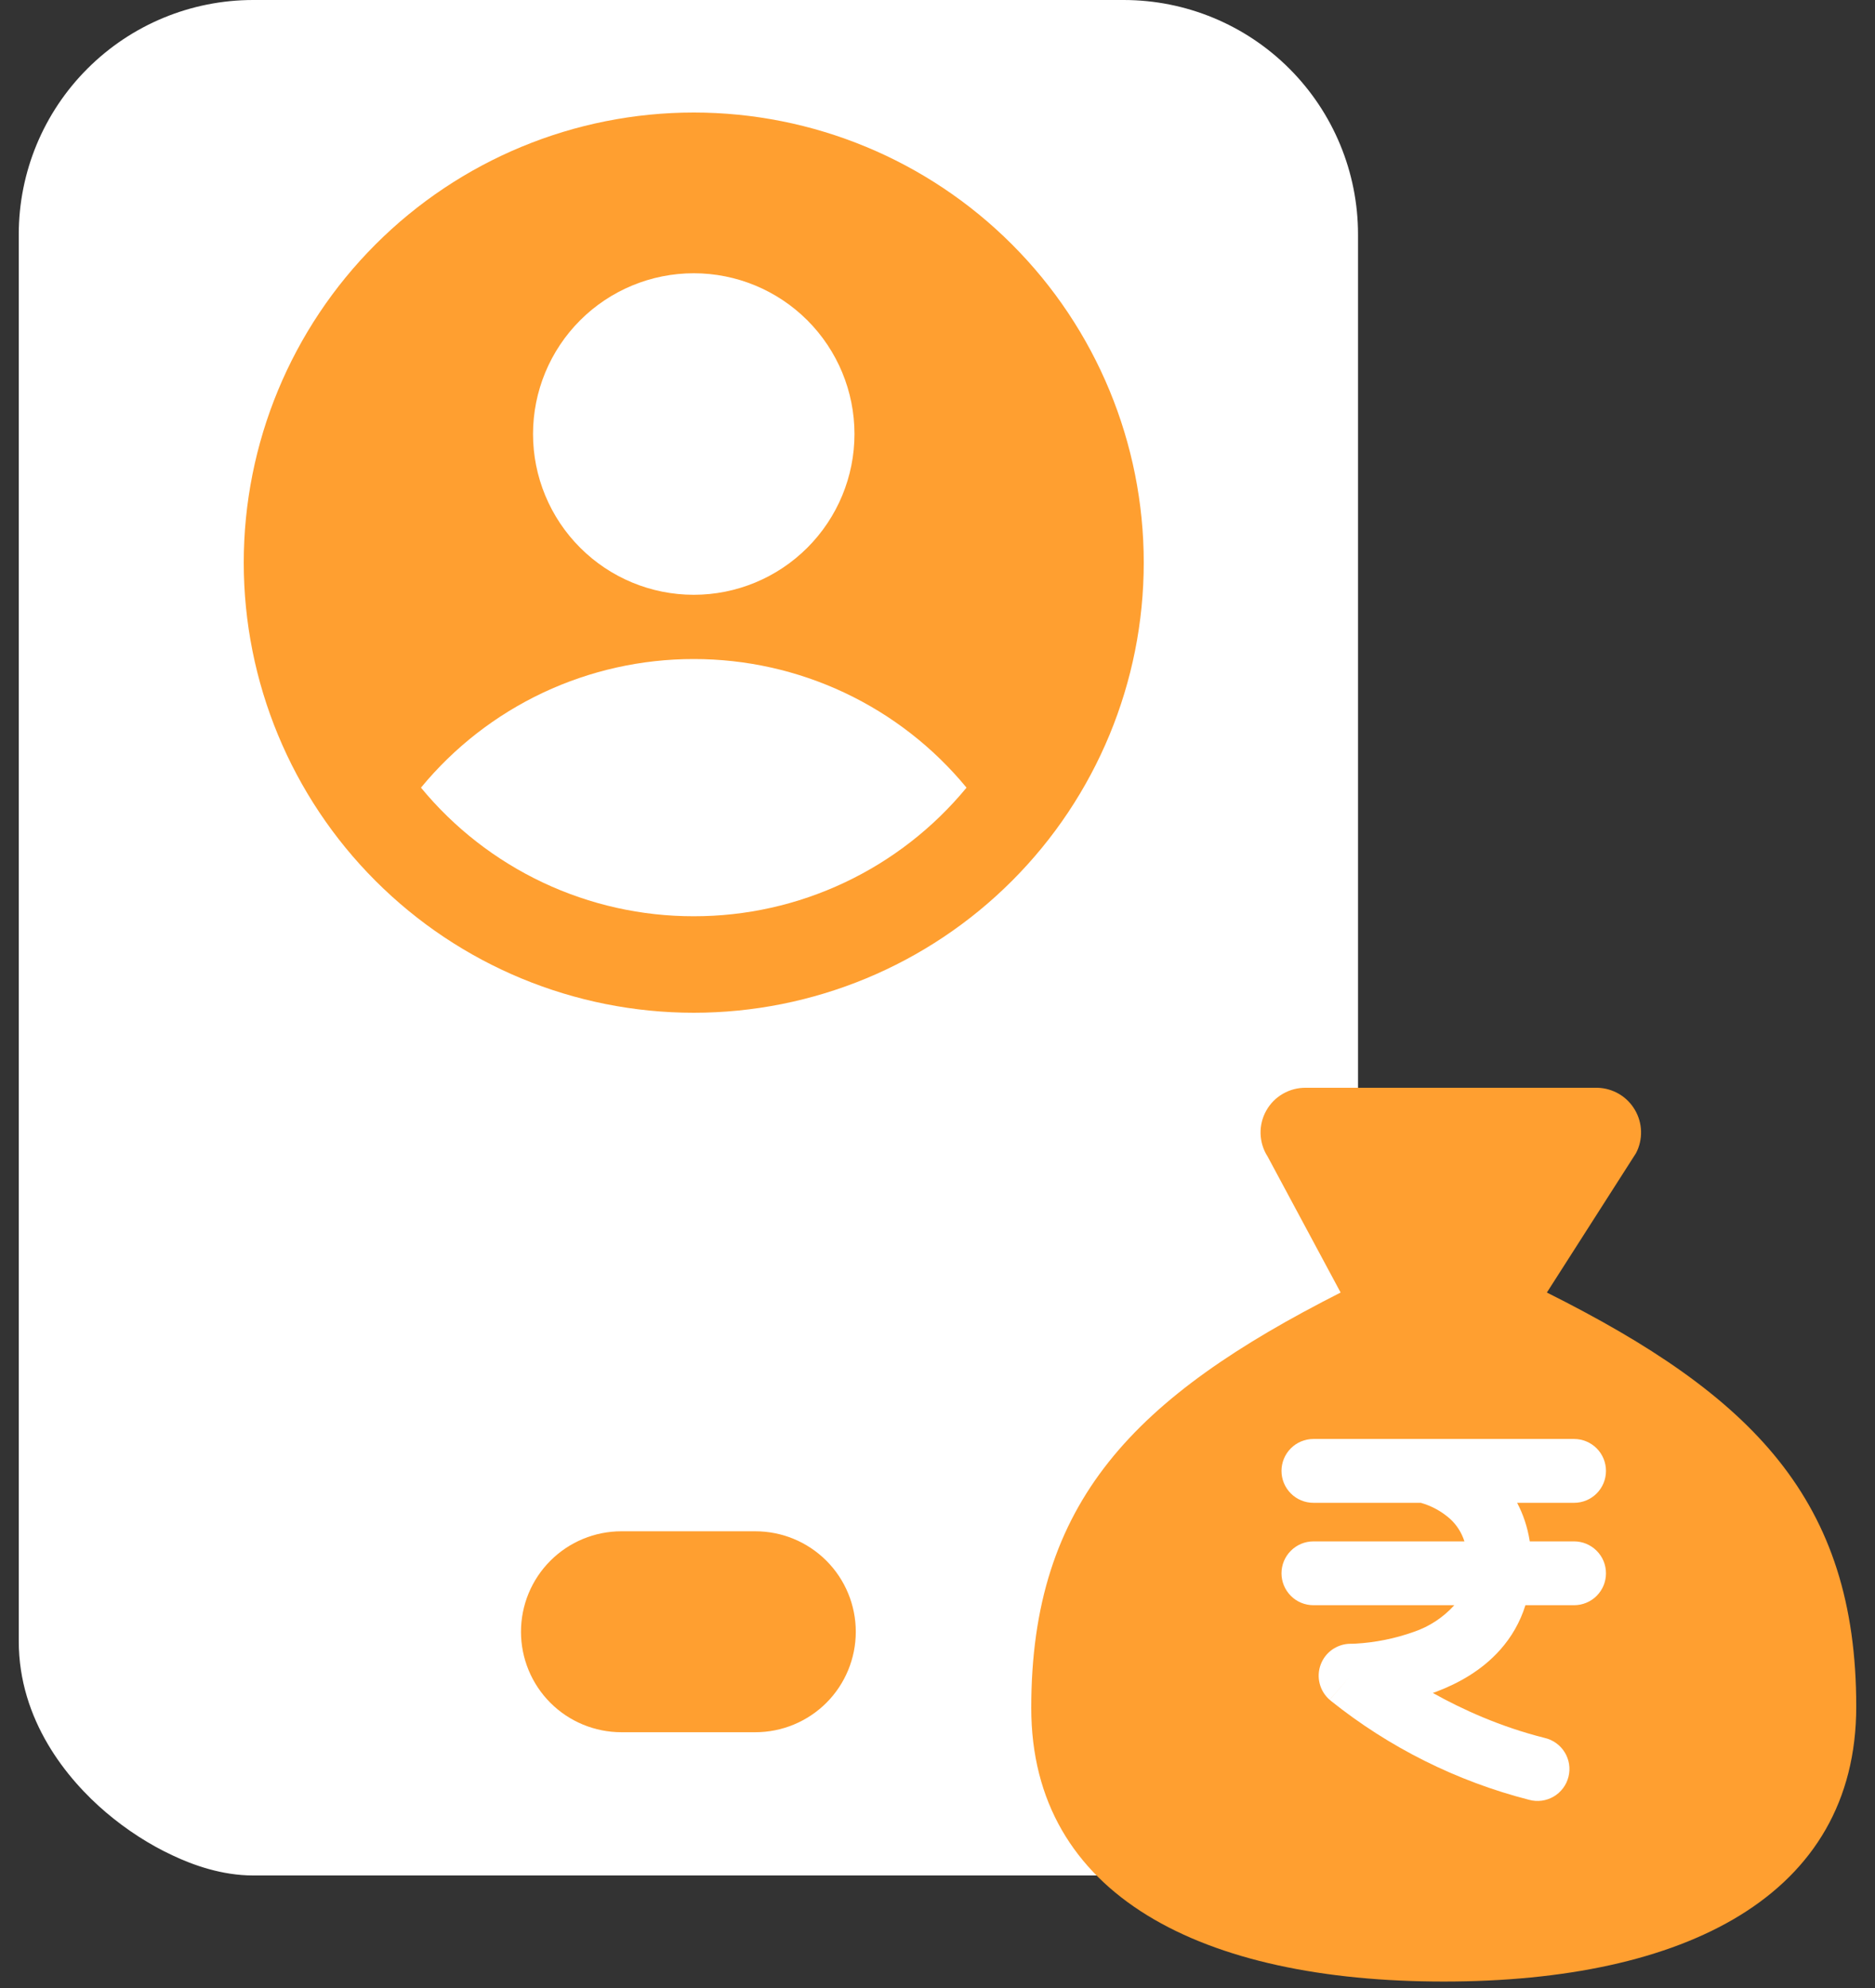 <svg width="50" height="53" viewBox="0 0 50 53" fill="none" xmlns="http://www.w3.org/2000/svg">
<rect x="0" y="0" width="50" height="53" fill="#333333" stroke="none"/>
<path fill-rule="evenodd" clip-rule="evenodd" d="M6.75 0C5.092 0 3.503 0.658 2.331 1.831C1.158 3.003 0.5 4.592 0.5 6.25V43.75C0.5 45.864 1.789 47.436 2.821 48.314C3.379 48.789 3.993 49.182 4.6 49.464C5.15 49.725 5.921 50 6.75 50H29.964C31.622 50 33.212 49.342 34.384 48.169C35.556 46.997 36.214 45.408 36.214 43.75V6.25C36.214 4.592 35.556 3.003 34.384 1.831C33.212 0.658 31.622 0 29.964 0L6.75 0Z" fill="white"/>
<path fill-rule="evenodd" clip-rule="evenodd" d="M13.893 43.503C13.893 42.792 14.175 42.111 14.677 41.609C15.179 41.106 15.861 40.824 16.571 40.824H20.143C20.853 40.824 21.534 41.106 22.037 41.609C22.539 42.111 22.821 42.792 22.821 43.503C22.821 44.213 22.539 44.895 22.037 45.397C21.534 45.899 20.853 46.181 20.143 46.181H16.571C15.861 46.181 15.179 45.899 14.677 45.397C14.175 44.895 13.893 44.213 13.893 43.503Z" fill="#FF9F30"/>
<path d="M6.5 15C6.5 18.183 7.764 21.235 10.015 23.485C12.265 25.736 15.317 27 18.5 27C21.683 27 24.735 25.736 26.985 23.485C29.236 21.235 30.5 18.183 30.5 15C30.5 11.817 29.236 8.765 26.985 6.515C24.735 4.264 21.683 3 18.5 3C15.317 3 12.265 4.264 10.015 6.515C7.764 8.765 6.5 11.817 6.5 15Z" fill="#FF9F30"/>
<path d="M14.214 11.571C14.214 12.707 14.666 13.798 15.47 14.601C16.273 15.405 17.363 15.857 18.5 15.857C19.637 15.857 20.727 15.405 21.53 14.601C22.334 13.798 22.786 12.707 22.786 11.571C22.786 10.434 22.334 9.344 21.53 8.54C20.727 7.737 19.637 7.285 18.5 7.285C17.363 7.285 16.273 7.737 15.47 8.54C14.666 9.344 14.214 10.434 14.214 11.571Z" fill="white"/>
<path d="M25.774 20.999C24.89 19.925 23.779 19.061 22.521 18.468C21.264 17.876 19.89 17.569 18.5 17.57C17.11 17.569 15.736 17.876 14.478 18.468C13.221 19.061 12.11 19.925 11.226 20.999C12.11 22.072 13.221 22.936 14.478 23.529C15.736 24.122 17.11 24.429 18.5 24.427C19.89 24.429 21.264 24.122 22.521 23.529C23.779 22.936 24.89 22.072 25.774 20.999Z" fill="white"/>
<path d="M38.5 52.828C44.916 52.828 49.5 50.554 49.5 45.496C49.5 39.995 46.75 37.209 41.25 34.459L43.628 30.741C43.721 30.562 43.767 30.362 43.761 30.16C43.756 29.958 43.699 29.761 43.596 29.587C43.494 29.413 43.349 29.268 43.175 29.165C43.001 29.063 42.804 29.006 42.602 29H34.829C34.613 28.996 34.401 29.051 34.214 29.158C34.026 29.265 33.872 29.421 33.767 29.609C33.661 29.797 33.609 30.011 33.615 30.226C33.622 30.442 33.686 30.652 33.803 30.833L35.75 34.459C30.252 37.246 27.5 40.033 27.5 45.532C27.5 50.554 32.084 52.828 38.5 52.828Z" fill="#FF9F30"/>
<path fill-rule="evenodd" clip-rule="evenodd" d="M37.889 40.065H35.025C34.799 40.065 34.582 39.976 34.423 39.816C34.263 39.656 34.173 39.44 34.173 39.214C34.173 38.989 34.263 38.772 34.423 38.612C34.582 38.453 34.799 38.363 35.025 38.363H37.984H38.022H41.975C42.201 38.363 42.418 38.453 42.577 38.612C42.737 38.772 42.826 38.989 42.826 39.214C42.826 39.44 42.737 39.656 42.577 39.816C42.418 39.976 42.201 40.065 41.975 40.065H40.457C40.615 40.365 40.733 40.705 40.794 41.093H41.975C42.087 41.093 42.198 41.115 42.301 41.158C42.404 41.201 42.498 41.264 42.577 41.343C42.656 41.422 42.719 41.515 42.762 41.619C42.804 41.722 42.826 41.833 42.826 41.944C42.826 42.056 42.804 42.167 42.762 42.27C42.719 42.373 42.656 42.467 42.577 42.546C42.498 42.625 42.404 42.688 42.301 42.73C42.198 42.773 42.087 42.795 41.975 42.795H40.678C40.534 43.255 40.301 43.651 40.005 43.983C39.511 44.54 38.876 44.884 38.303 45.1C38.271 45.111 38.24 45.123 38.209 45.134C38.99 45.571 40.008 46.036 41.187 46.332C41.298 46.357 41.403 46.404 41.495 46.47C41.587 46.535 41.665 46.619 41.725 46.716C41.785 46.812 41.824 46.92 41.842 47.032C41.859 47.144 41.854 47.258 41.826 47.368C41.799 47.478 41.75 47.582 41.682 47.672C41.614 47.763 41.528 47.84 41.43 47.897C41.332 47.954 41.224 47.991 41.112 48.006C40.999 48.021 40.885 48.013 40.776 47.983C38.847 47.489 37.045 46.589 35.491 45.345L35.469 45.324L35.46 45.319L35.459 45.316L36.017 44.674L35.457 45.316C35.326 45.202 35.233 45.051 35.191 44.883C35.148 44.715 35.158 44.538 35.219 44.376C35.279 44.214 35.388 44.074 35.53 43.975C35.673 43.877 35.842 43.823 36.015 43.823H36.018H36.041C36.063 43.823 36.097 43.823 36.143 43.82C36.675 43.79 37.201 43.684 37.703 43.505C38.117 43.364 38.488 43.12 38.781 42.795H35.025C34.799 42.795 34.582 42.706 34.423 42.546C34.263 42.386 34.173 42.17 34.173 41.944C34.173 41.719 34.263 41.502 34.423 41.343C34.582 41.183 34.799 41.093 35.025 41.093H39.051C38.978 40.862 38.846 40.654 38.667 40.491C38.443 40.293 38.177 40.147 37.889 40.065Z" fill="white"/>
</svg>
